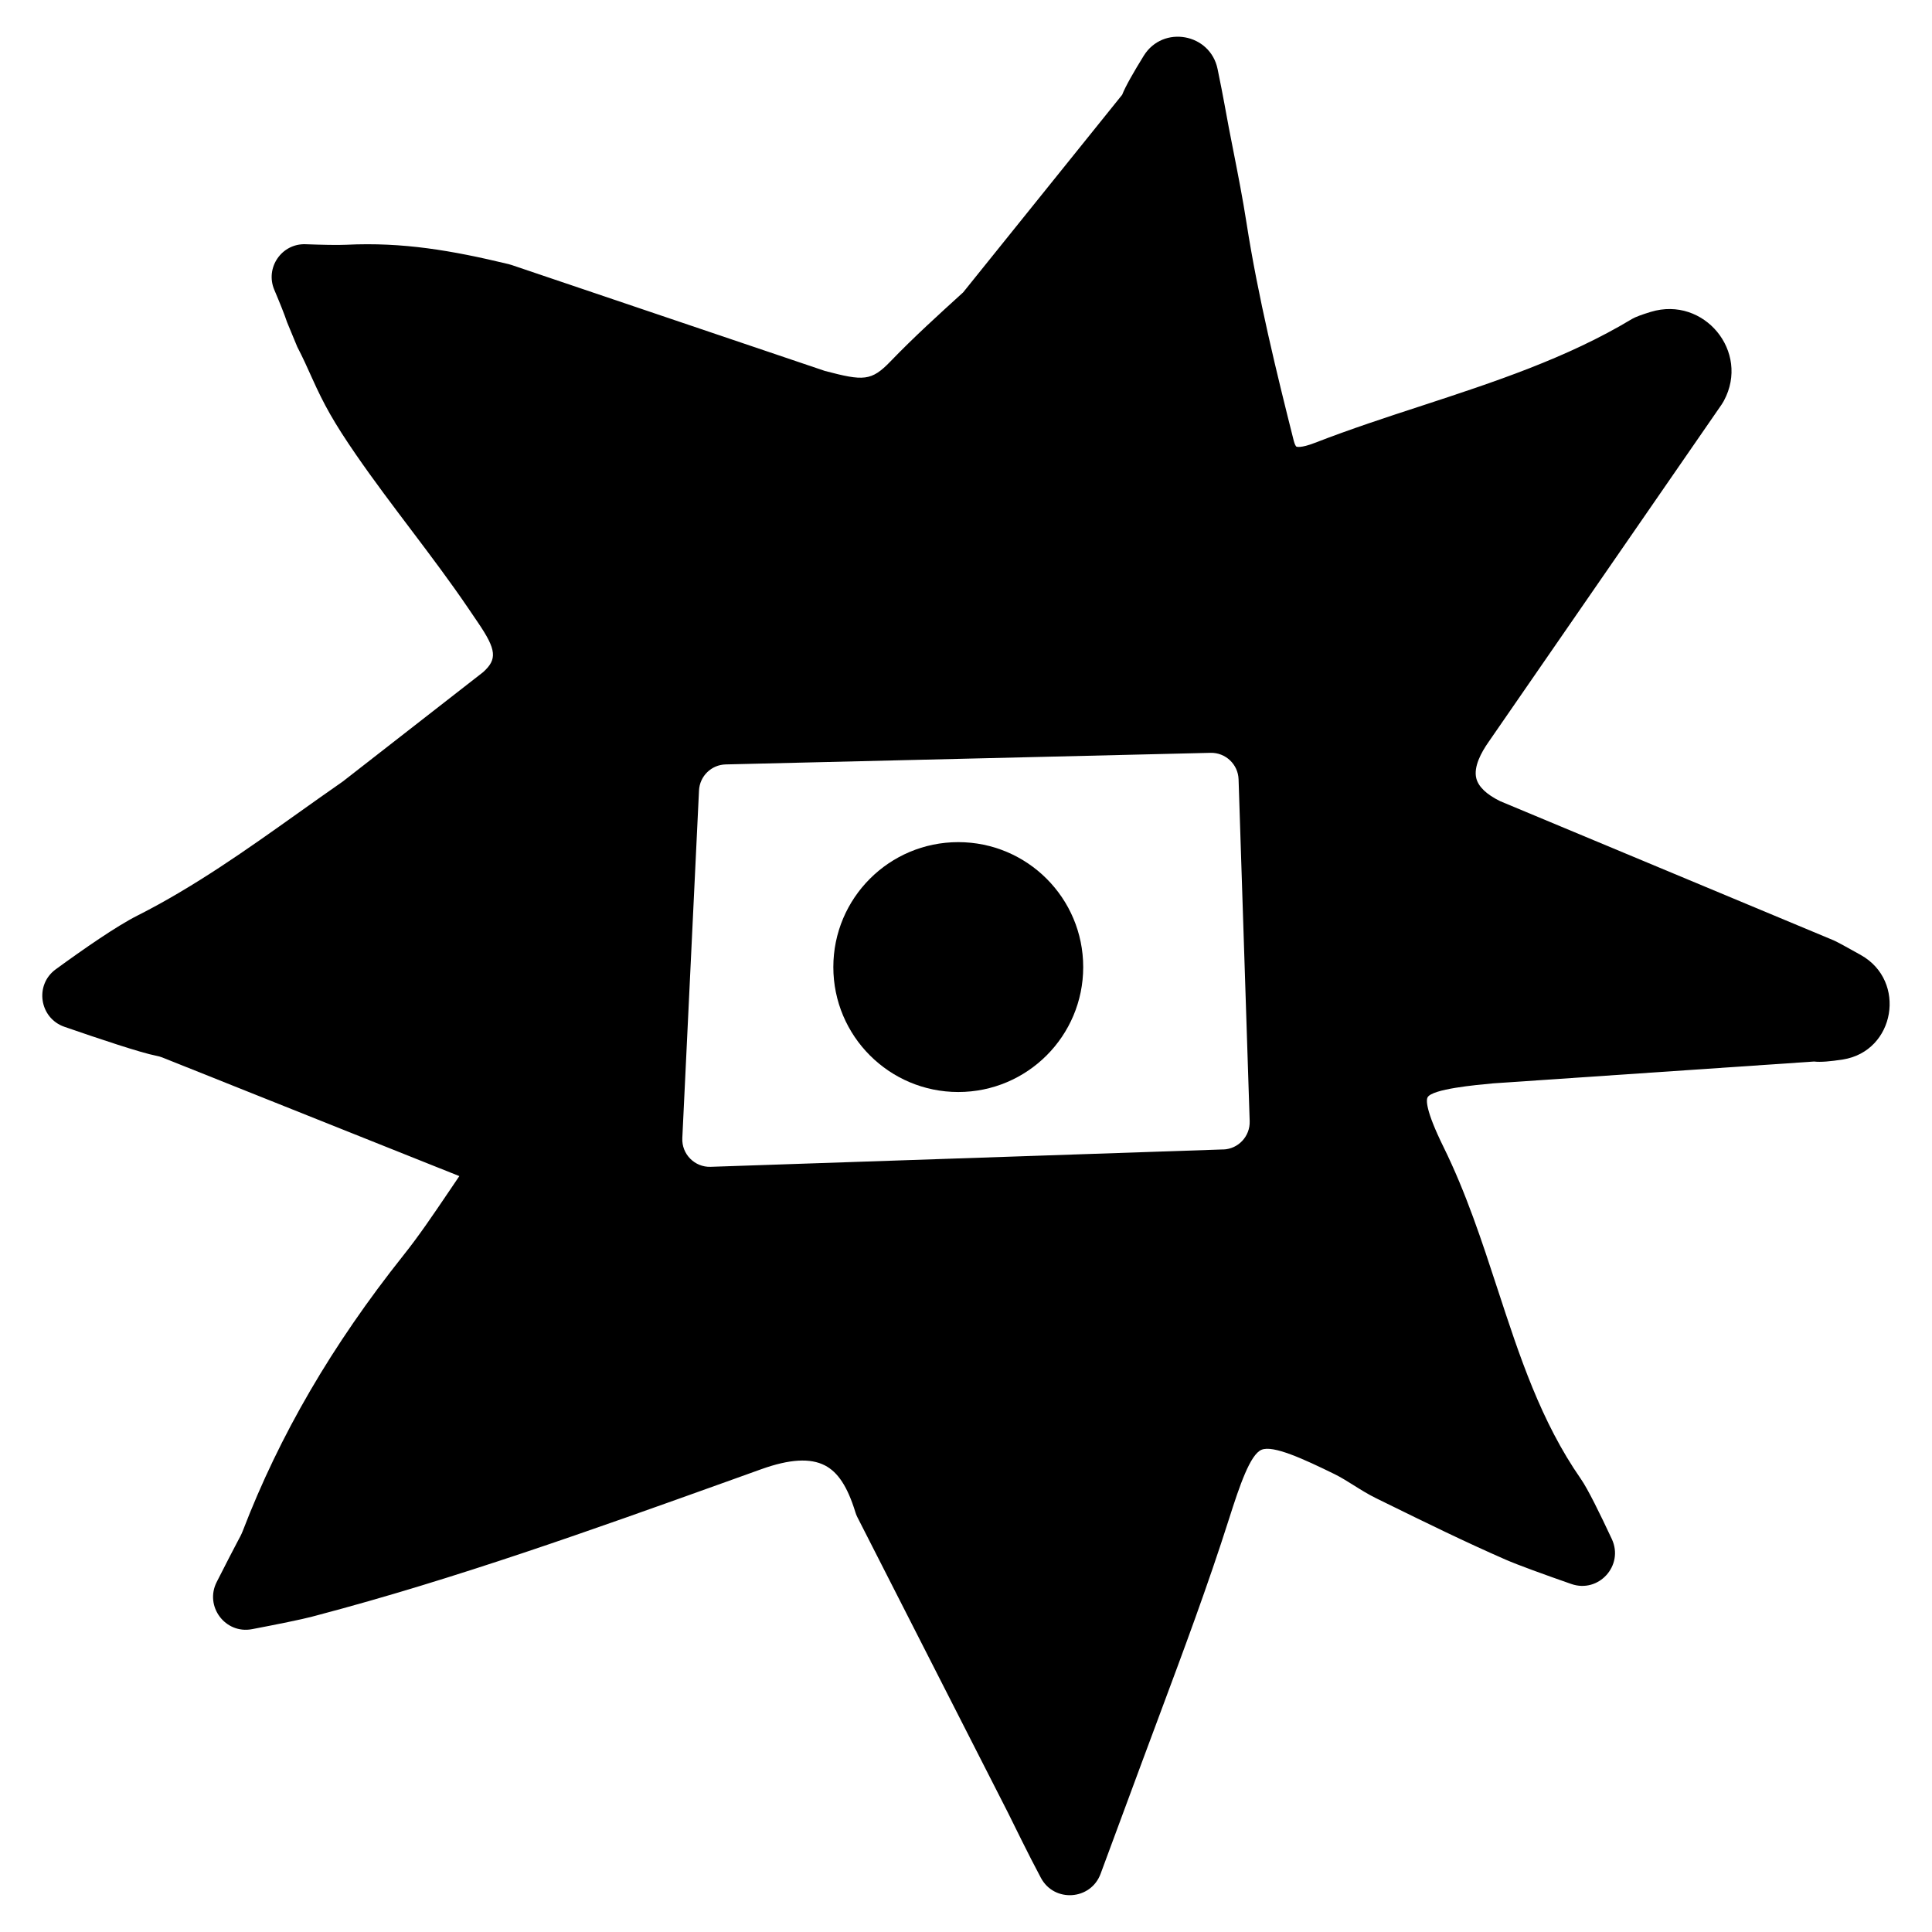 <?xml version="1.0" encoding="UTF-8"?><svg id="Reps" xmlns="http://www.w3.org/2000/svg" viewBox="0 0 360 360"><path d="m346.77,177.97c-2.51-1.41-4.4-2.44-5.07-2.74l-62.16-25.94c-2.56-1.26-4.05-2.69-4.45-4.25-.55-2.15.93-4.86,2.28-6.78l43.42-62.87c.13-.19.23-.35.34-.55.03-.06.06-.12.1-.18,4.9-9.12-3.71-19.55-13.62-16.55-1.64.5-2.88.95-3.5,1.32-12.14,7.32-25.87,11.81-39.14,16.16-6.57,2.14-13.36,4.37-19.94,6.92-2.73,1.06-3.44.72-3.47.71-.05-.03-.29-.3-.49-1.1-3.13-12.41-6.66-26.8-8.81-40.64-.68-4.38-1.54-8.79-2.41-13.2-.59-2.99-1.18-5.99-1.71-8.99-.23-1.32-.7-3.67-1.26-6.42-1.36-6.66-10.18-8.26-13.76-2.48-1.86,3.01-3.42,5.72-4.02,7.27l-29.63,36.82c-4.52,4.11-9.2,8.35-13.53,12.85-3.59,3.72-5.03,3.68-12.23,1.79l-58.38-19.74c-.19-.06-.39-.12-.59-.17-10.51-2.53-19.67-4.12-30.24-3.6-1.64.08-4.57.01-7.55-.1-4.47-.17-7.58,4.38-5.84,8.49,1,2.36,1.92,4.64,2.38,6.04.53,1.27,1.37,3.32,1.9,4.59,1.02,1.95,1.92,3.96,2.82,5.96,2.14,4.75,3.93,8.04,8.11,14.11,6.65,9.65,14.34,18.93,20.9,28.59l1.86,2.74c3.45,5.07,3.59,6.82.95,9.21l-26.18,20.4c-2.78,1.93-5.53,3.89-8.29,5.85-9.52,6.78-19.38,13.78-30,19.14-3.83,1.93-10.01,6.22-15.18,9.99-3.98,2.91-3.04,9.09,1.62,10.71,6.59,2.28,14.27,4.85,17.13,5.4.39.08.73.16,1.1.31l55.36,22.11c-.68,1-1.34,1.98-1.99,2.94-2.85,4.21-5.54,8.2-8.44,11.83-13.27,16.69-23.06,33.48-29.93,51.36-.26.68-.64,1.36-1,2.03-.54,1-2.13,4.09-3.85,7.47-2.31,4.53,1.59,9.75,6.59,8.79,4.67-.89,9.31-1.83,11.14-2.32l.83-.22c25.95-6.84,51.52-16.01,76.24-24.87l6.71-2.41c5.23-1.87,9.09-2.1,11.82-.69,2.41,1.25,4.2,3.91,5.68,8.73.09.3.21.61.35.88l28.06,55.06c1.26,2.52,3.67,7.52,6.15,12.17,2.48,4.66,9.3,4.2,11.13-.75l7.71-20.82,3.21-8.62c4.46-11.95,9.08-24.32,13.02-36.72,1.99-6.26,3.94-11.95,6.03-12.84,2.16-.93,7.9,1.73,13.62,4.53,1.22.6,2.38,1.34,3.54,2.06,1.37.86,2.73,1.71,4.18,2.42l1.75.86c7.29,3.58,14.82,7.28,22.42,10.6,2.24.98,7.23,2.79,12.22,4.53,5.12,1.79,9.85-3.45,7.56-8.37-2.21-4.73-4.49-9.37-5.77-11.2-7.46-10.73-11.4-22.78-15.57-35.53-2.86-8.75-5.82-17.79-10.01-26.3-3.45-7.01-3.23-8.82-2.98-9.28.88-1.56,8.87-2.29,12.2-2.6l59.81-4.07c1.17.15,3.08-.02,5.38-.38,9.73-1.54,11.95-14.63,3.36-19.45Zm-118.84,36.21l-95.51,3.24c-2.98.1-5.42-2.37-5.28-5.35l3.11-64.77c.13-2.68,2.3-4.8,4.98-4.86l90.33-2.16c2.8-.07,5.14,2.14,5.23,4.94l2.07,63.7c.09,2.82-2.12,5.18-4.93,5.27Z"/><circle cx="178.56" cy="180.2" r="23.28"/></svg>